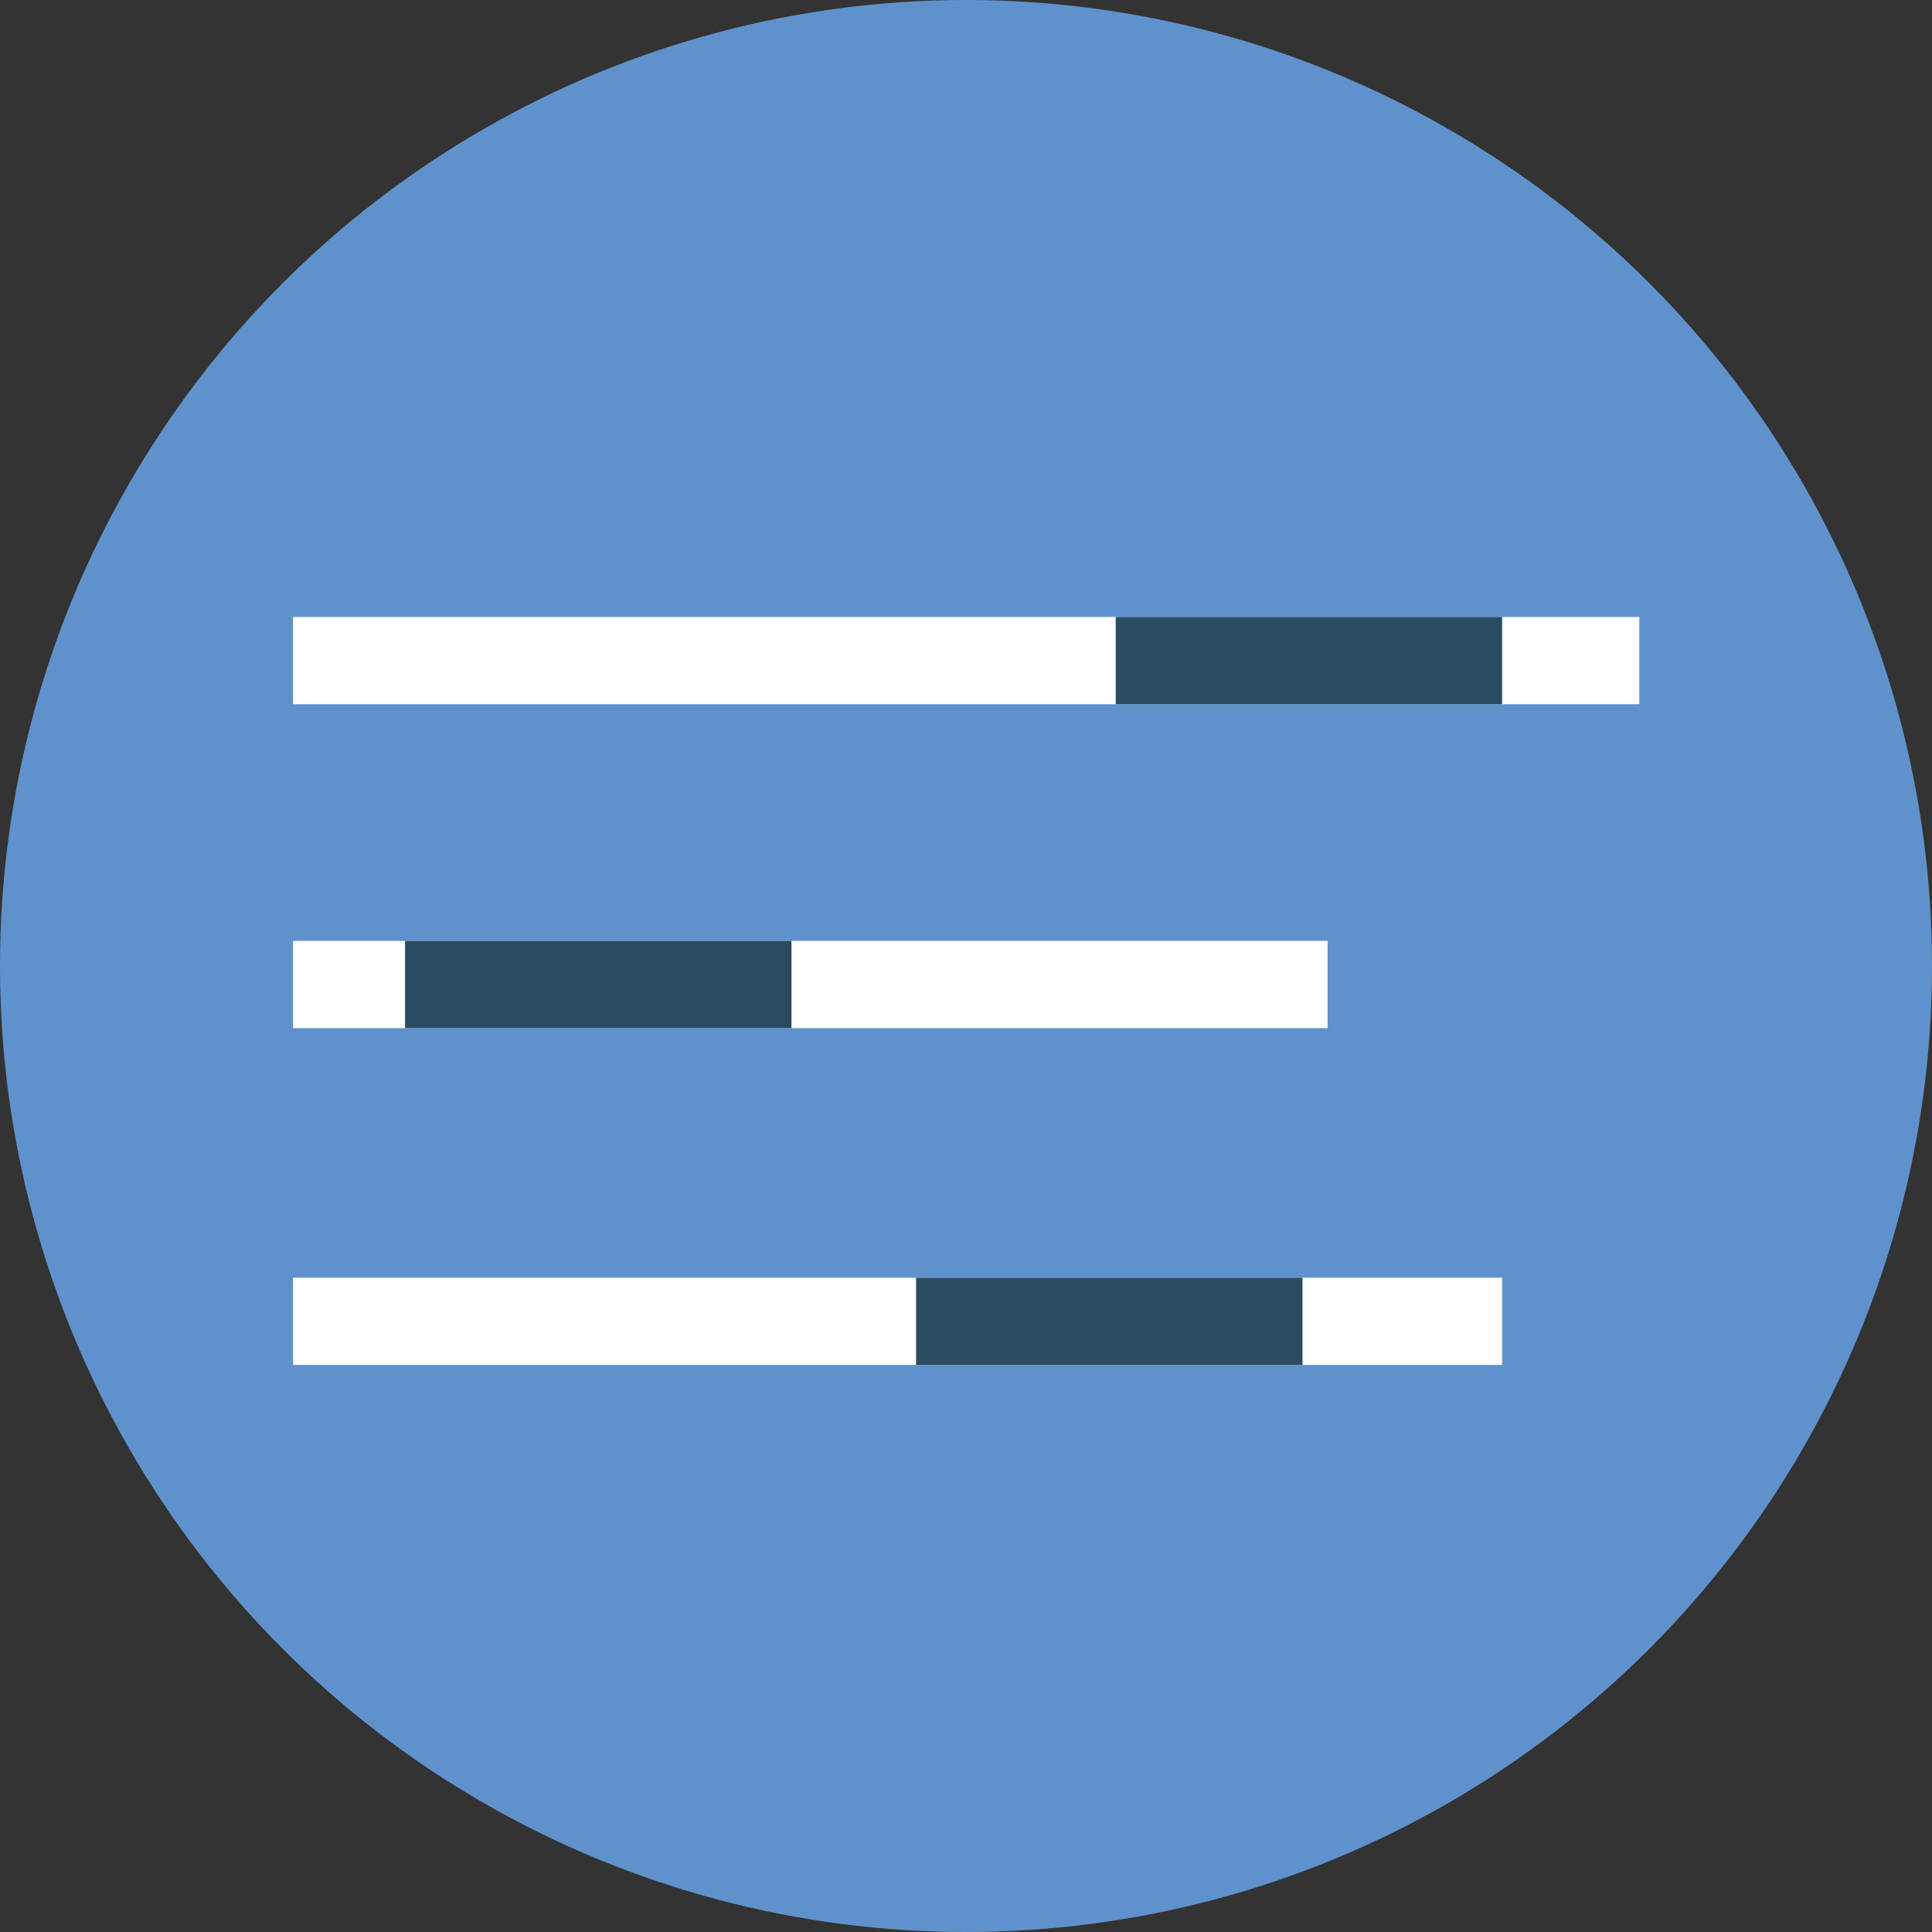 <svg id="Слой_1" data-name="Слой 1" xmlns="http://www.w3.org/2000/svg" viewBox="0 0 60 60"><rect x="0" y="0" width="60" height="60" fill="#333333" stroke="none"/><defs><style>.cls-1{fill:#5f92cd;}.cls-2{fill:#fff;}.cls-3{fill:#294c60;}</style></defs><title>cogc-05</title><circle class="cls-1" cx="30" cy="30" r="30"/><path class="cls-2" d="M276.82,410.72h41.81v2.71H276.82v-2.71Z" transform="translate(-267.72 -391.56)"/><path class="cls-3" d="M302.37,410.72h12v2.71h-12v-2.71Z" transform="translate(-267.72 -391.56)"/><path class="cls-2" d="M276.82,420.78h32.13v2.71H276.82v-2.71Z" transform="translate(-267.72 -391.56)"/><path class="cls-3" d="M280.3,420.78h12v2.71h-12v-2.71Z" transform="translate(-267.72 -391.56)"/><path class="cls-2" d="M276.82,431.24h37.55v2.71H276.82v-2.71Z" transform="translate(-267.72 -391.56)"/><path class="cls-3" d="M296.17,431.24h12v2.71h-12v-2.71Z" transform="translate(-267.72 -391.56)"/></svg>